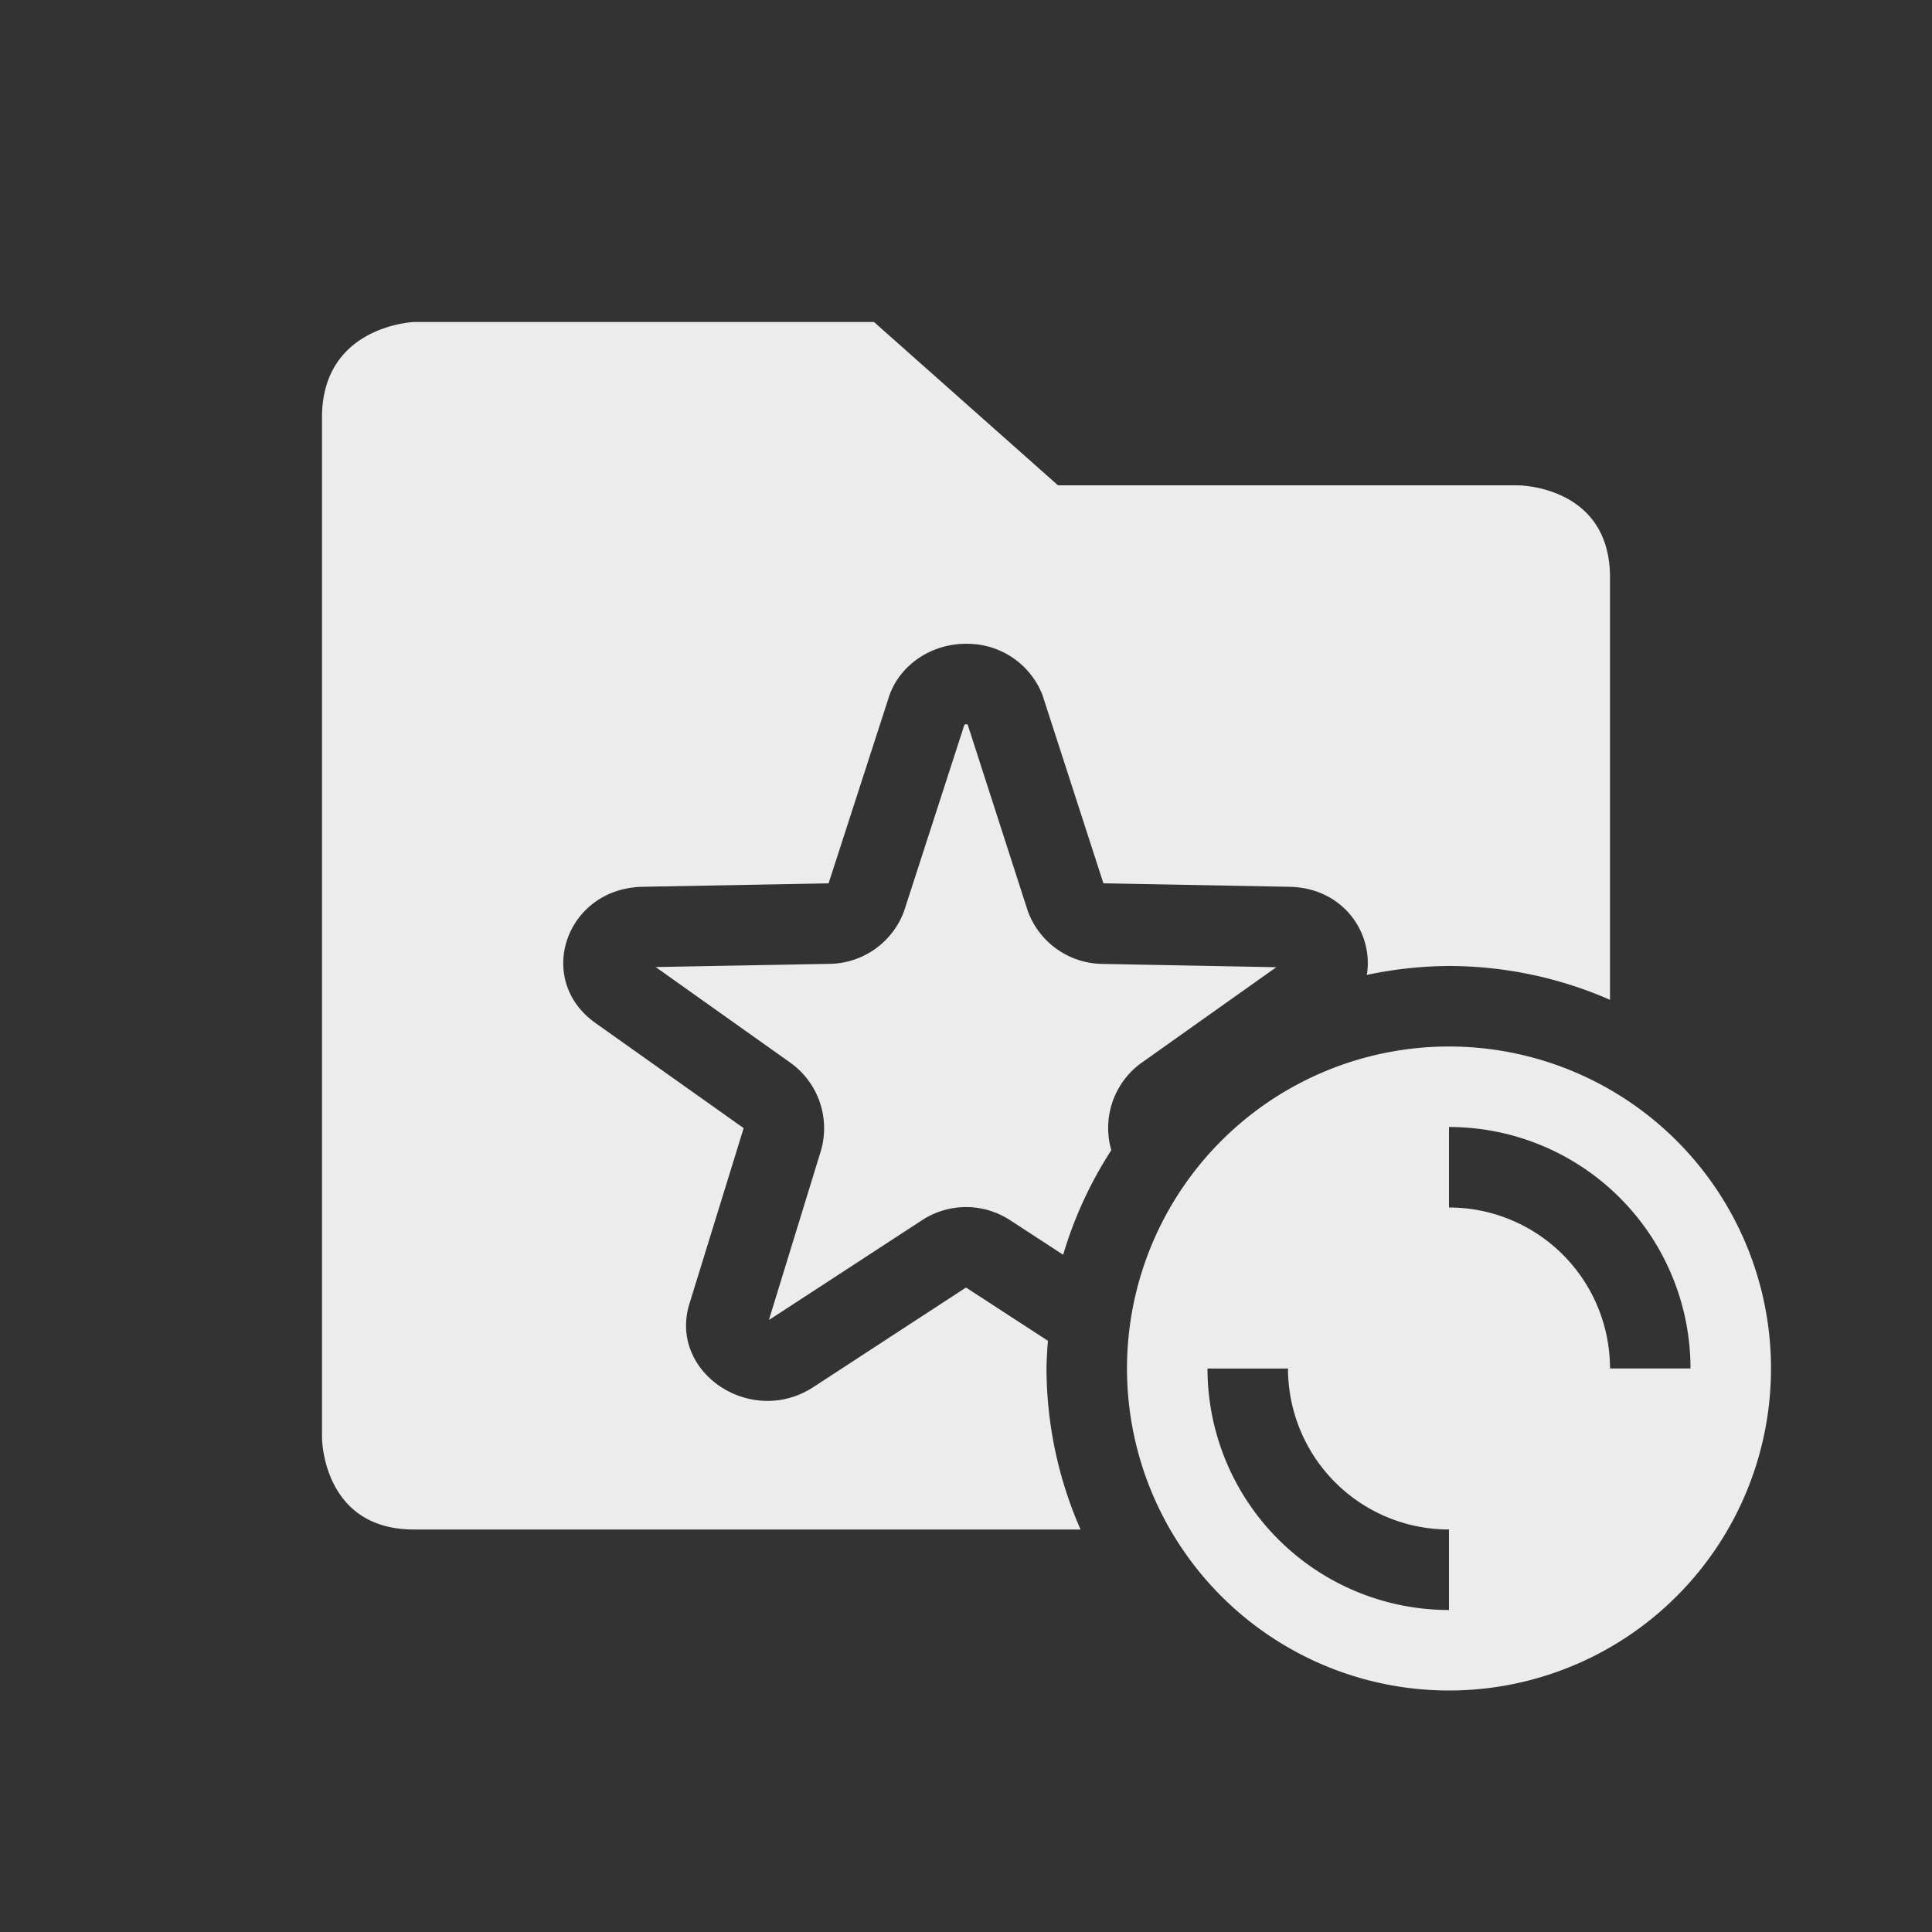 <svg xmlns="http://www.w3.org/2000/svg" width="24px" height="24px">
    <rect width="100%" height="100%" fill="#333333" stroke="none"/>
    <defs>
        <linearGradient id="arrongin" x1="0%" x2="0%" y1="0%" y2="100%">
            <stop offset="0%" style="stop-color:#dd9b44"/>
            <stop offset="100%" style="stop-color:#ad6c16"/>
        </linearGradient>
        <linearGradient id="aurora" x1="0%" x2="0%" y1="0%" y2="100%">
            <stop offset="0%" style="stop-color:#09d4df"/>
            <stop offset="100%" style="stop-color:#9269f4"/>
        </linearGradient>
        <linearGradient id="cyberneon" x1="0%" x2="0%" y1="0%" y2="100%">
            <stop offset="0" style="stop-color:#0abdc6"/>
            <stop offset="1" style="stop-color:#ea00d9"/>
        </linearGradient>
        <linearGradient id="fitdance" x1="0%" x2="0%" y1="0%" y2="100%">
            <stop offset="0%" style="stop-color:#e9e9e9"/>
            <stop offset="100%" style="stop-color:#329db6"/>
        </linearGradient>
        <linearGradient id="oomox" x1="0%" x2="0%" y1="0%" y2="100%">
            <stop offset="0%" style="stop-color:#efefe7"/>
            <stop offset="100%" style="stop-color:#8f8f8b"/>
        </linearGradient>
        <linearGradient id="rainblue" x1="0%" x2="0%" y1="0%" y2="100%">
            <stop offset="0%" style="stop-color:#00f260"/>
            <stop offset="100%" style="stop-color:#0575e6"/>
        </linearGradient>
        <linearGradient id="sunrise" x1="0%" x2="0%" y1="0%" y2="100%">
            <stop offset="0%" style="stop-color:#ff8501"/>
            <stop offset="100%" style="stop-color:#ffcb01"/>
        </linearGradient>
        <linearGradient id="telinkrin" x1="0%" x2="0%" y1="0%" y2="100%">
            <stop offset="0%" style="stop-color:#b2ced6"/>
            <stop offset="100%" style="stop-color:#6da5b7"/>
        </linearGradient>
        <linearGradient id="60spsycho" x1="0%" x2="0%" y1="0%" y2="100%">
            <stop offset="0%" style="stop-color:#df5940"/>
            <stop offset="25%" style="stop-color:#d8d15f"/>
            <stop offset="50%" style="stop-color:#e9882a"/>
            <stop offset="100%" style="stop-color:#279362"/>
        </linearGradient>
        <linearGradient id="90ssummer" x1="0%" x2="0%" y1="0%" y2="100%">
            <stop offset="0%" style="stop-color:#f618c7"/>
            <stop offset="20%" style="stop-color:#94ffab"/>
            <stop offset="50%" style="stop-color:#fbfd54"/>
            <stop offset="100%" style="stop-color:#0f83ae"/>
        </linearGradient>
        <style id="current-color-scheme" type="text/css">
            .ColorScheme-Text{color:#ececec}
        </style>
    </defs>
    <path fill="currentColor" class="ColorScheme-Text" d="M5.143 4S4 4.043 4 5.186v12.671S4 19 5.143 19h8.28A5 5 0 0 1 13 17a5 5 0 0 1 .018-.344L12 15.994l-1.893 1.235c-.782.512-1.815-.19-1.539-1.045l.67-2.17-1.84-1.305c-.762-.54-.367-1.677.588-1.693l2.307-.043.758-2.342c.144-.391.545-.648.986-.633a1 1 0 0 1 .912.633l.758 2.342 2.309.043c.67.012 1.05.574.963 1.095A5 5 0 0 1 18 12a5 5 0 0 1 2 .42V7.172c0-1.143-1.143-1.143-1.143-1.143h-5.714L10.857 4Zm6.845 4.979-.758 2.341a1 1 0 0 1-.917.653l-2.168.04L9.816 13.2a1 1 0 0 1 .373 1.123l-.636 2.069c.004-.003.001.004.008 0l1.894-1.235a1 1 0 0 1 1.092 0l.66.43a5 5 0 0 1 .598-1.299.997.997 0 0 1 .379-1.088l1.671-1.185-2.166-.041a1 1 0 0 1-.92-.653l-.755-2.341h-.002c.012.033.013.02-.01.017-.023.002-.026.017-.014-.017z"/>
    <path fill="currentColor" class="ColorScheme-Text" d="M18 13a4 4 0 1 0 0 8 4 4 0 0 0 0-8zm0 1a3 3 0 0 1 3 3h-1a2 2 0 0 0-2-2zm-3 3h1a2 2 0 0 0 2 2v1a3 3 0 0 1-3-3z"/>
</svg>

